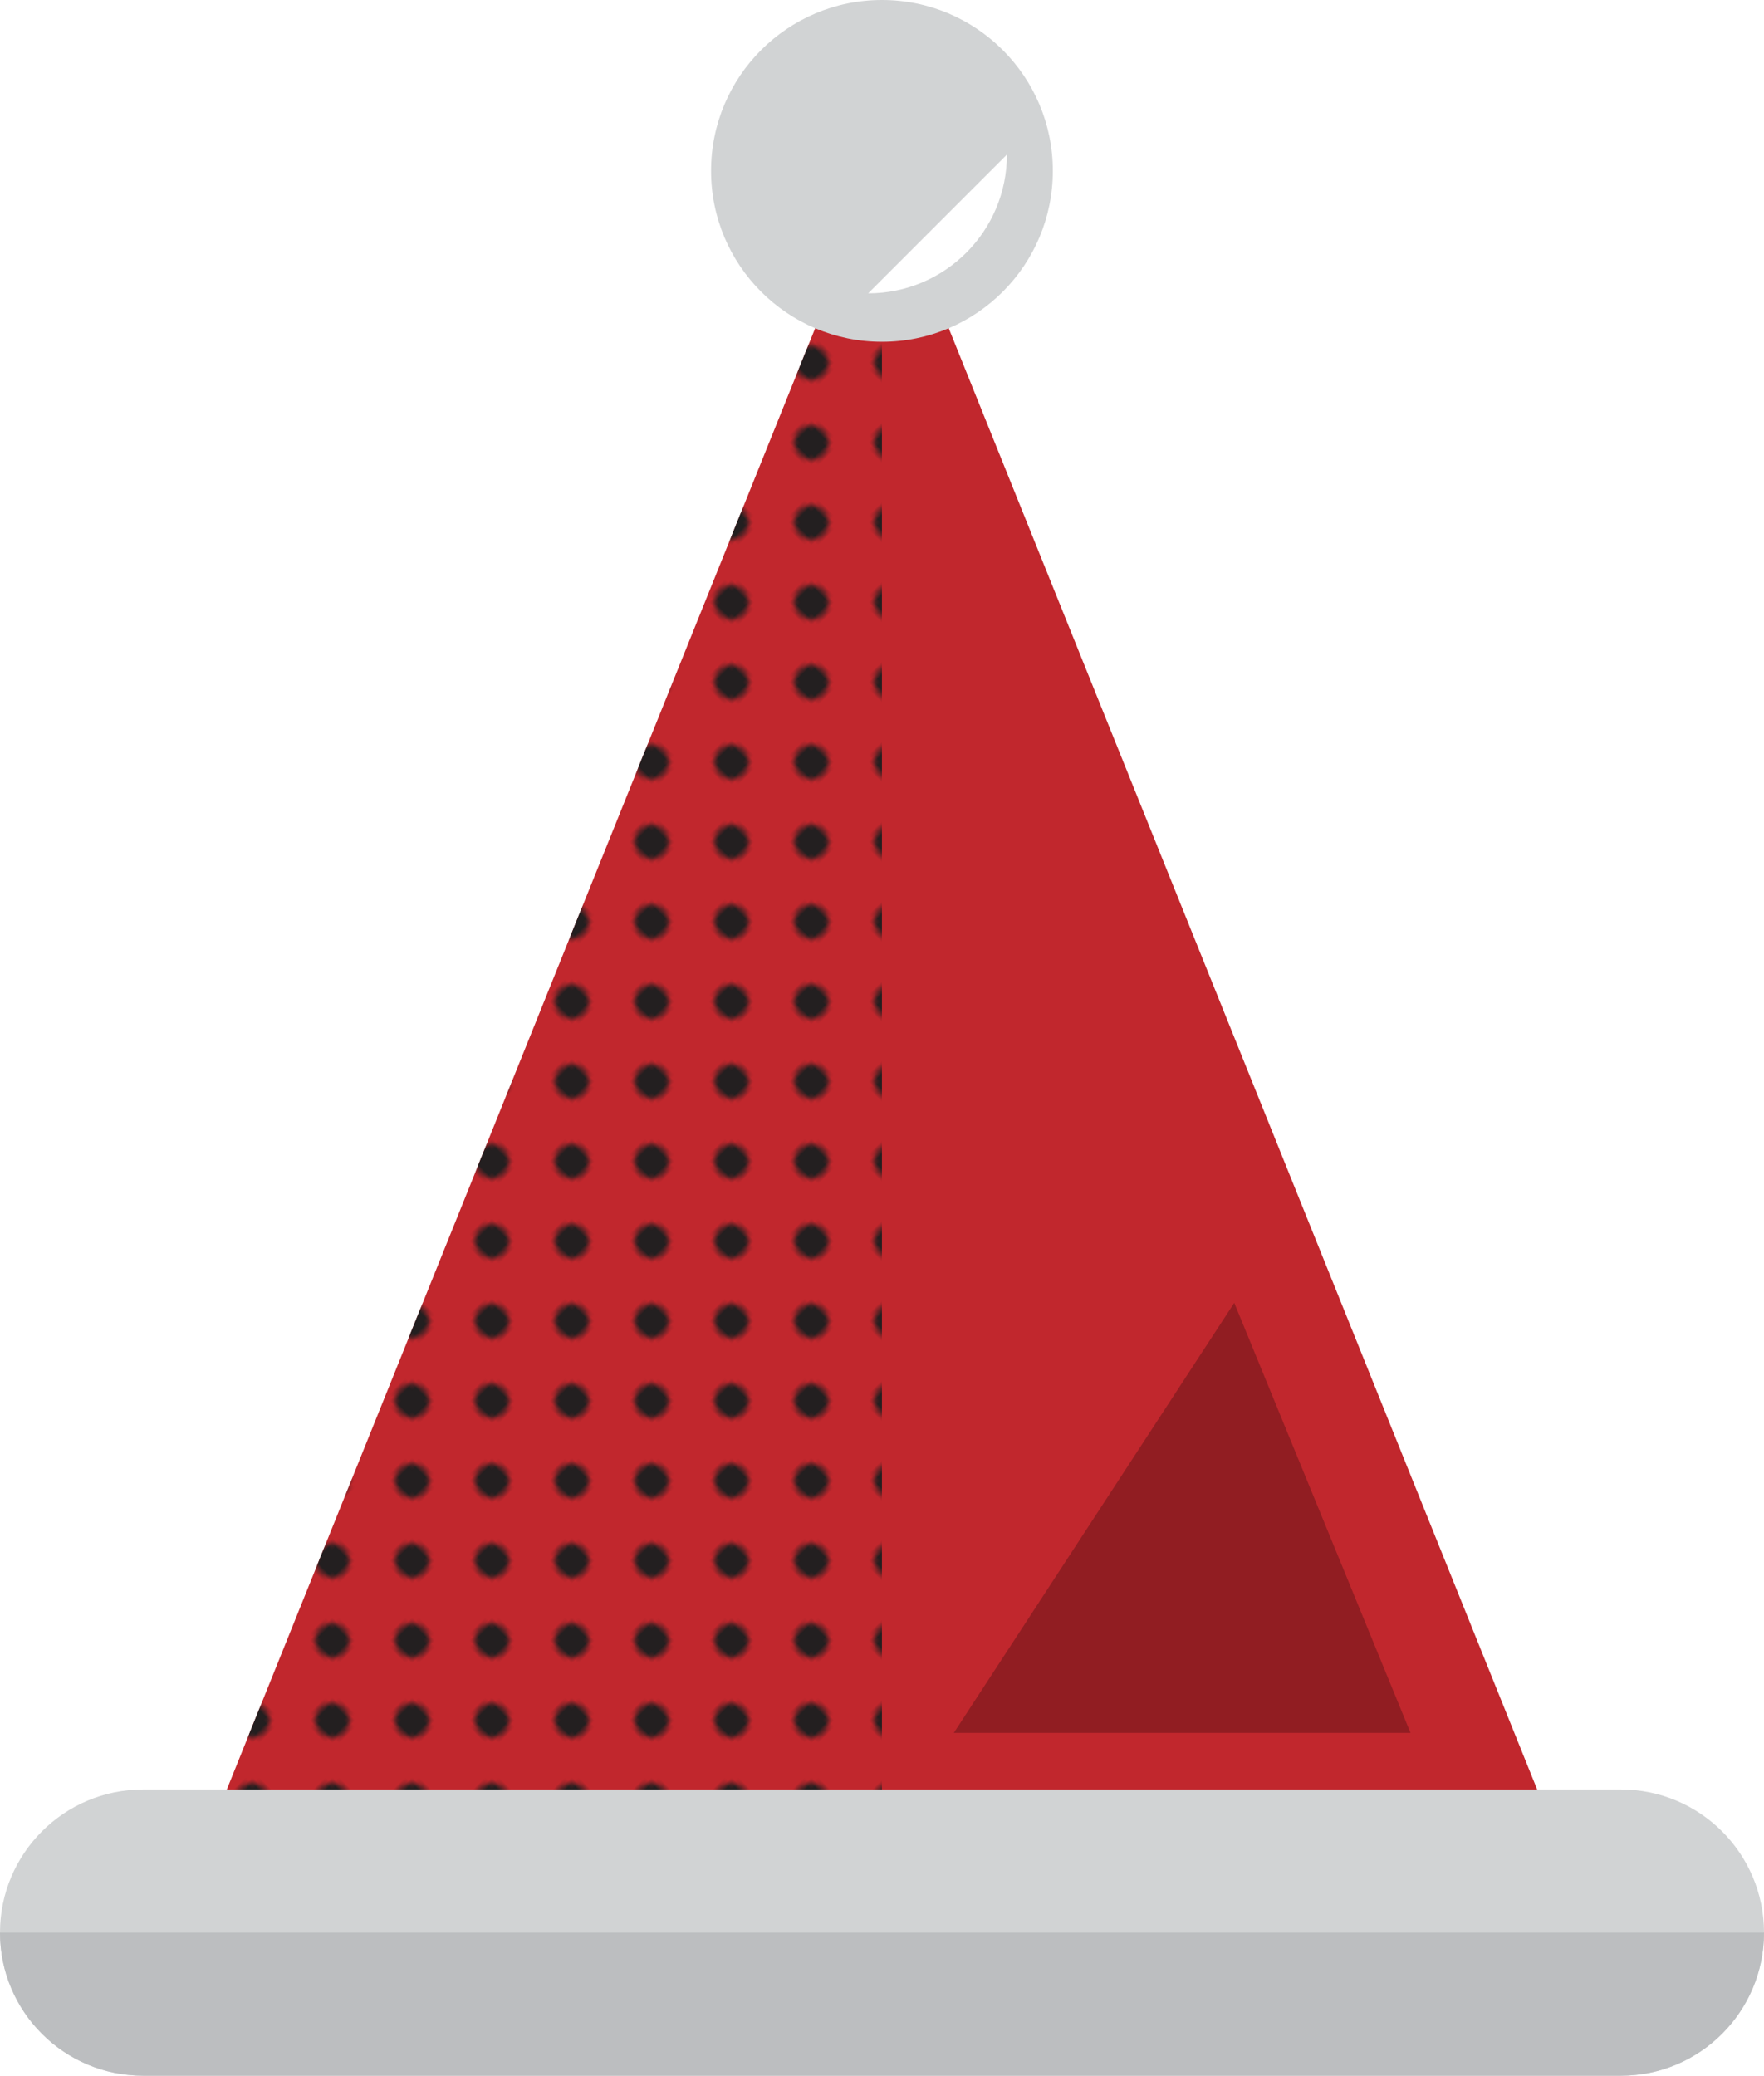 <?xml version="1.0" encoding="UTF-8"?>
<svg id="Layer_2" data-name="Layer 2" xmlns="http://www.w3.org/2000/svg" xmlns:xlink="http://www.w3.org/1999/xlink" viewBox="0 0 153.71 180.86">
  <defs>
    <style>
      .cls-1 {
        fill: #c1272d;
      }

      .cls-1, .cls-2, .cls-3, .cls-4, .cls-5, .cls-6, .cls-7, .cls-8 {
        stroke-width: 0px;
      }

      .cls-2 {
        fill: none;
      }

      .cls-3 {
        fill: #fff;
      }

      .cls-4 {
        fill: #231f20;
      }

      .cls-5 {
        fill: url(#_6_dpi_30_);
      }

      .cls-6 {
        fill: #bcbec0;
      }

      .cls-7 {
        fill: #d1d3d4;
      }

      .cls-8 {
        fill: #911d22;
      }
    </style>
    <pattern id="_6_dpi_30_" data-name="6 dpi 30%" x="0" y="0" width="48" height="48" patternTransform="translate(-4681.6 -2988.14) rotate(-135) scale(.41 -.41)" patternUnits="userSpaceOnUse" viewBox="0 0 48 48">
      <g>
        <rect class="cls-2" y="0" width="48" height="48"/>
        <g>
          <circle class="cls-4" cx="24" cy="48" r="3.6"/>
          <circle class="cls-4" cx="48" cy="48" r="3.6"/>
          <circle class="cls-4" cx="24" cy="24" r="3.6"/>
          <circle class="cls-4" cx="48" cy="24" r="3.6"/>
          <circle class="cls-4" cx="36" cy="36" r="3.6"/>
          <circle class="cls-4" cx="12" cy="36" r="3.6"/>
          <circle class="cls-4" cx="36" cy="12" r="3.6"/>
          <circle class="cls-4" cx="12" cy="12" r="3.6"/>
        </g>
        <g>
          <circle class="cls-4" cy="48" r="3.6"/>
          <circle class="cls-4" cy="24" r="3.6"/>
        </g>
        <g>
          <circle class="cls-4" cx="24" cy="0" r="3.6"/>
          <circle class="cls-4" cx="48" cy="0" r="3.6"/>
        </g>
        <circle class="cls-4" cy="0" r="3.6"/>
      </g>
    </pattern>
  </defs>
  <g id="Object">
    <g>
      <polygon class="cls-1" points="14.43 169.17 76.85 14.15 139.28 169.17 14.43 169.17"/>
      <polygon class="cls-5" points="14.43 169.17 76.85 14.15 76.85 169.17 14.43 169.17"/>
      <path class="cls-7" d="m153.71,168.39c0,6.88-5.58,12.47-12.47,12.47H12.47c-6.88,0-12.47-5.58-12.47-12.47h0c0-6.88,5.58-12.47,12.47-12.47h128.77c6.88,0,12.47,5.58,12.47,12.47h0Z"/>
      <circle class="cls-7" cx="76.85" cy="14.89" r="14.89"/>
      <polygon class="cls-8" points="122.91 150.99 83.11 150.99 107.55 113.52 122.91 150.99"/>
      <path class="cls-6" d="m0,168.39c0,6.88,5.58,12.47,12.47,12.47h128.77c6.88,0,12.47-5.58,12.47-12.47H0Z"/>
      <path class="cls-3" d="m75.65,25.56c6.68,0,12.09-5.41,12.09-12.09l-12.09,12.09Z"/>
    </g>
  </g>
</svg>